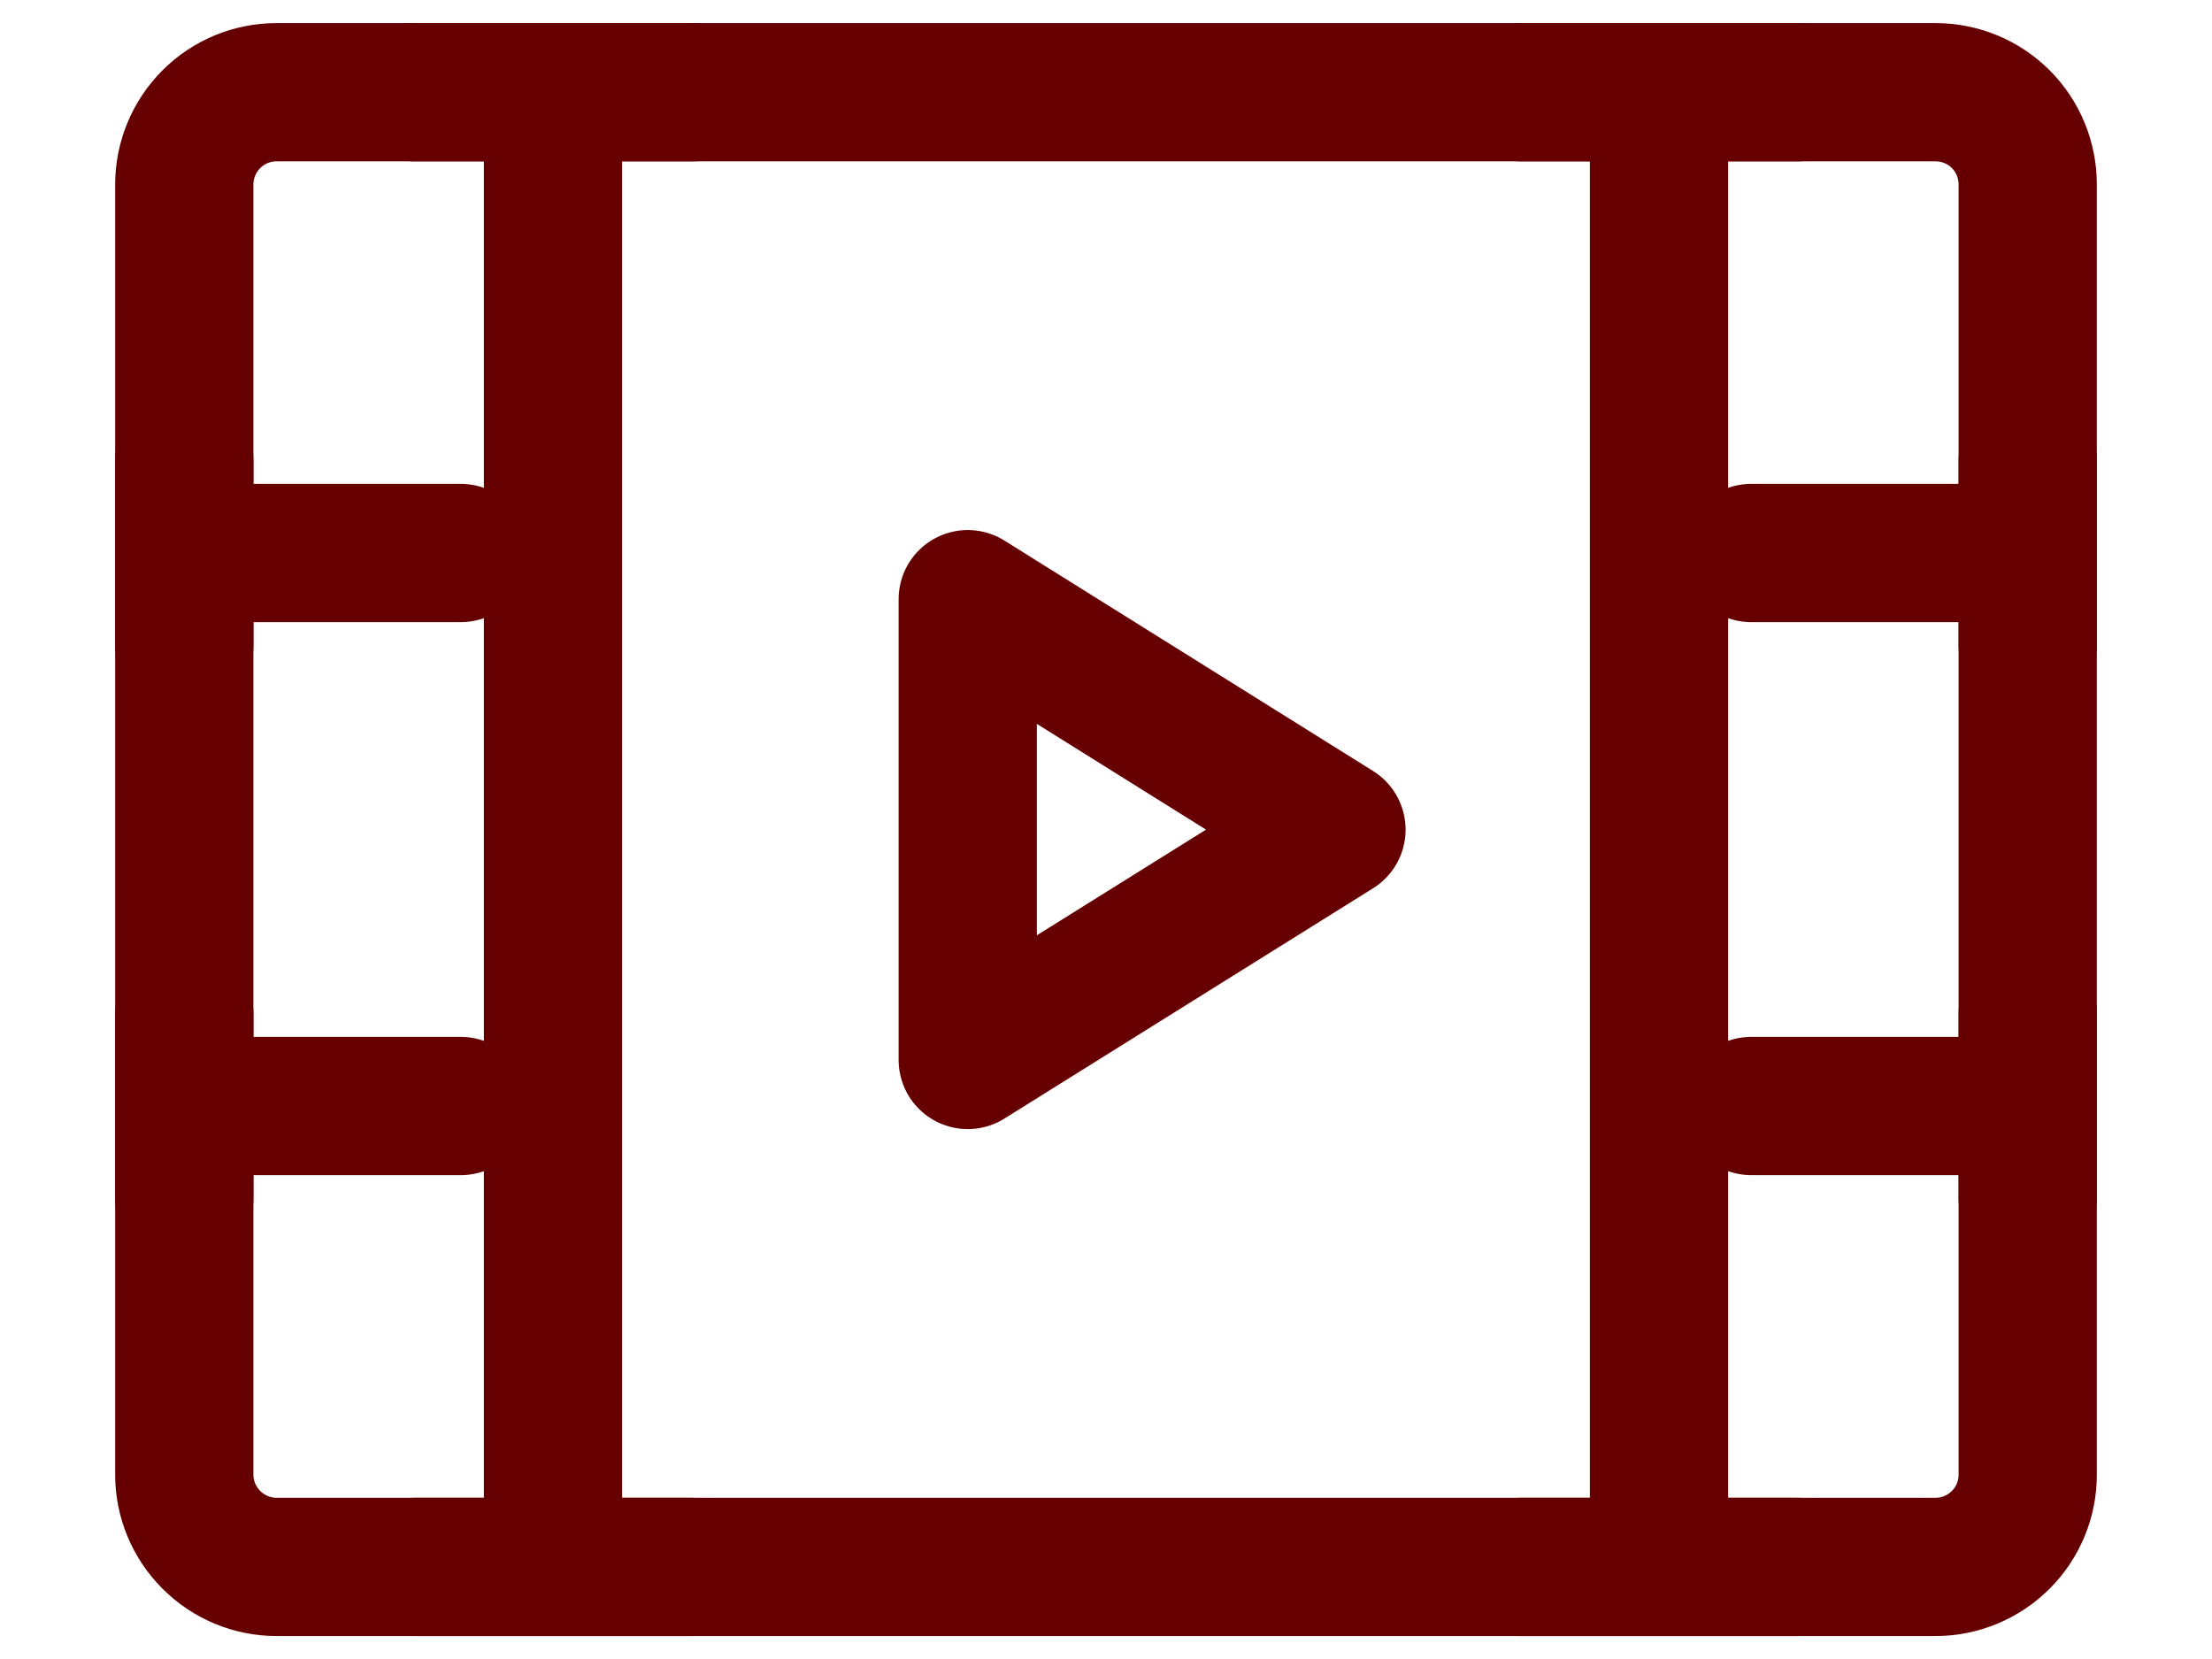 <svg width="16" height="12" viewBox="0 0 16 12" fill="none" xmlns="http://www.w3.org/2000/svg">
<path d="M1.333 1.334C1.333 1.157 1.404 0.987 1.529 0.862C1.654 0.737 1.823 0.667 2 0.667H14C14.177 0.667 14.347 0.737 14.472 0.862C14.597 0.987 14.667 1.157 14.667 1.334V10.667C14.667 10.844 14.597 11.013 14.472 11.138C14.347 11.263 14.177 11.334 14 11.334H2C1.823 11.334 1.654 11.263 1.529 11.138C1.404 11.013 1.333 10.844 1.333 10.667V1.334Z" stroke="#660000" stroke-linejoin="round"/>
<path d="M12 0.667V11.334M4 0.667V11.334M12.667 4H14.667M12.667 8H14.667M1.333 4H3.333M1.333 3.334V4.667M3 0.667H5M3 11.334H5M11 0.667H13M11 11.334H13M1.333 8H3.333M1.333 7.334V8.667M14.667 7.334V8.667M14.667 3.334V4.667" stroke="#660000" stroke-linecap="round" stroke-linejoin="round"/>
<path d="M7 4.334L9.667 6.001L7 7.667V4.334Z" stroke="#660000" stroke-linejoin="round"/>
</svg>
